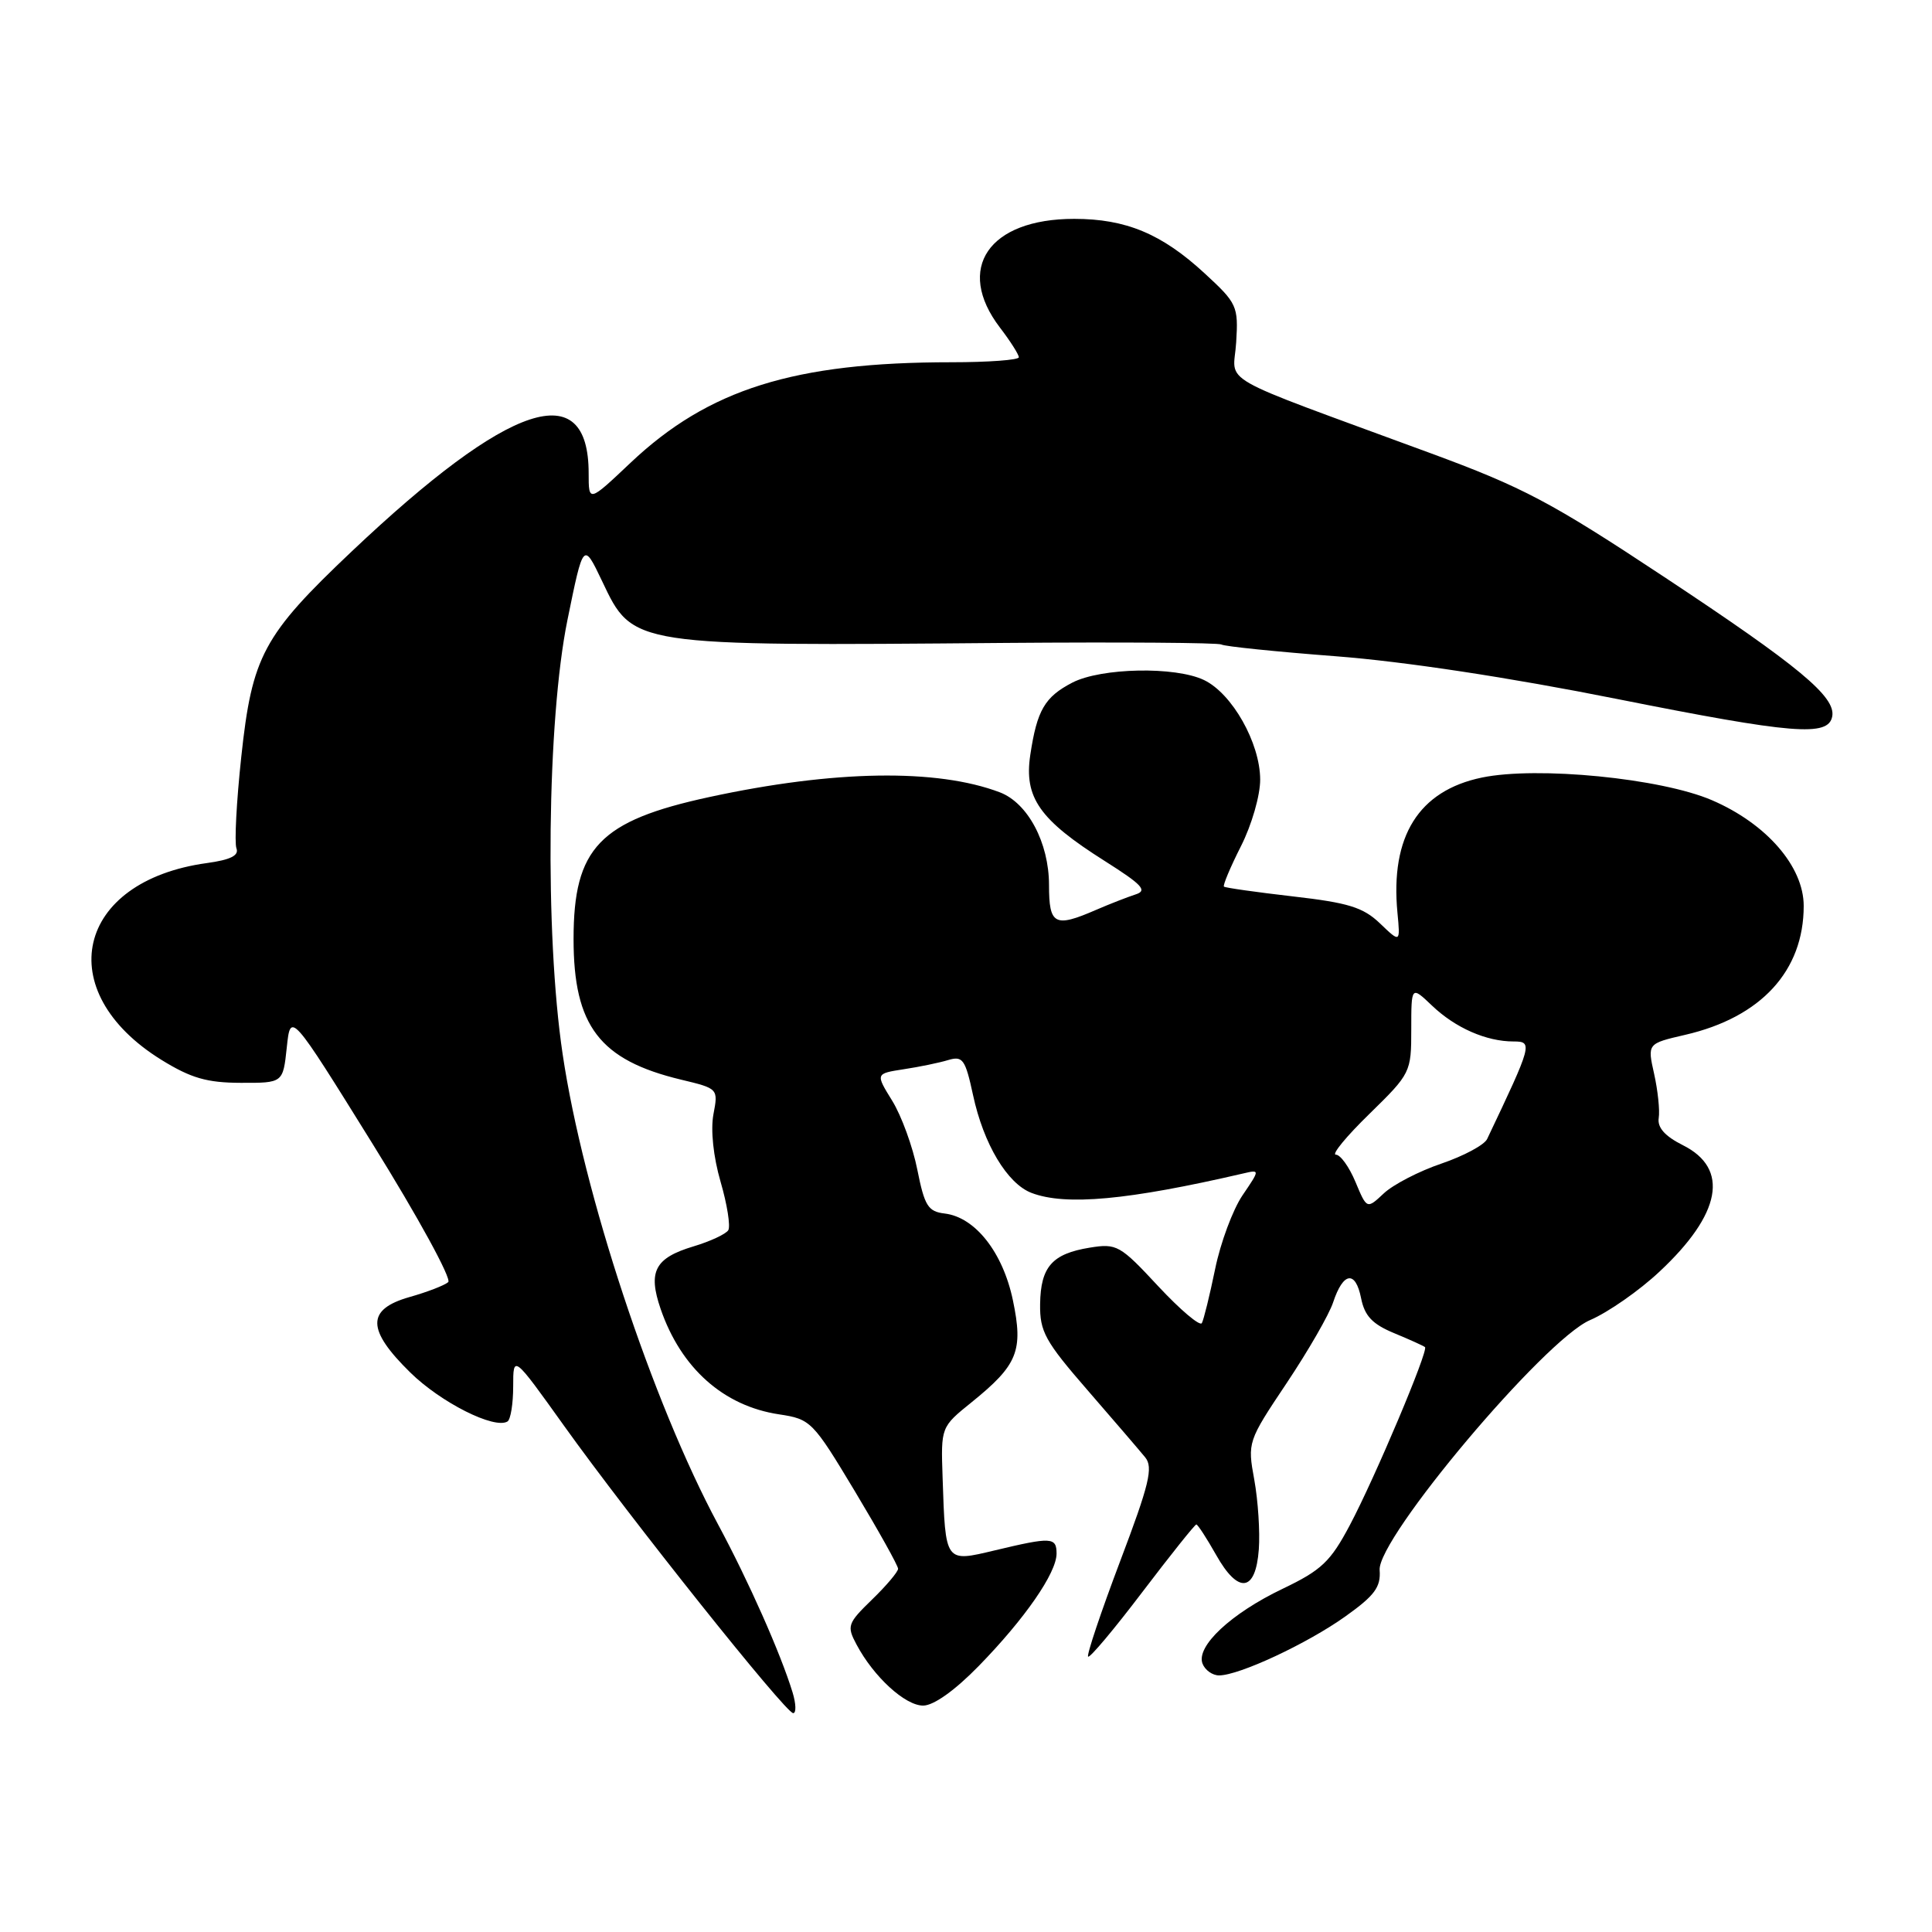 <?xml version="1.0" encoding="UTF-8" standalone="no"?>
<!DOCTYPE svg PUBLIC "-//W3C//DTD SVG 1.1//EN" "http://www.w3.org/Graphics/SVG/1.1/DTD/svg11.dtd" >
<svg xmlns="http://www.w3.org/2000/svg" xmlns:xlink="http://www.w3.org/1999/xlink" version="1.1" viewBox="0 0 256 256">
 <g >
 <path fill="currentColor"
d=" M 105.02 224.25 C 103.44 219.09 99.19 209.51 95.15 202.00 C 86.45 185.81 77.28 158.09 74.55 139.66 C 72.17 123.69 72.49 95.39 75.19 82.15 C 77.30 71.80 77.30 71.80 79.78 77.00 C 83.89 85.66 83.56 85.61 133.31 85.19 C 148.61 85.07 161.45 85.16 161.84 85.40 C 162.24 85.65 169.07 86.35 177.03 86.96 C 186.05 87.65 200.06 89.78 214.23 92.61 C 237.62 97.27 242.27 97.65 242.78 94.93 C 243.27 92.33 238.38 88.27 220.50 76.44 C 205.53 66.53 201.83 64.57 189.50 60.03 C 160.36 49.29 163.46 51.06 163.80 45.36 C 164.10 40.56 163.92 40.18 159.62 36.22 C 153.94 30.98 149.19 29.00 142.33 29.00 C 131.00 29.00 126.52 35.57 132.50 43.41 C 133.88 45.21 135.00 46.98 135.00 47.34 C 135.00 47.70 130.98 48.00 126.07 48.00 C 105.24 48.00 93.88 51.56 83.55 61.32 C 78.00 66.57 78.00 66.57 78.00 62.72 C 78.00 49.78 67.58 53.22 46.60 73.07 C 34.87 84.18 33.40 86.91 31.97 100.29 C 31.33 106.22 31.05 111.68 31.33 112.41 C 31.69 113.36 30.54 113.93 27.42 114.36 C 10.04 116.74 6.67 131.34 21.41 140.45 C 25.30 142.85 27.42 143.47 31.89 143.48 C 37.50 143.50 37.50 143.50 38.00 138.79 C 38.50 134.07 38.50 134.07 49.39 151.60 C 55.38 161.24 59.88 169.47 59.39 169.89 C 58.90 170.32 56.59 171.21 54.25 171.87 C 48.54 173.50 48.57 176.18 54.36 181.86 C 58.41 185.84 65.52 189.42 67.25 188.35 C 67.66 188.09 68.00 186.00 68.00 183.69 C 68.00 179.50 68.00 179.50 74.75 188.94 C 83.41 201.05 104.10 227.00 105.10 227.00 C 105.52 227.00 105.48 225.76 105.02 224.25 Z  M 129.69 220.75 C 135.80 214.49 140.00 208.42 140.00 205.86 C 140.00 203.67 139.32 203.64 131.83 205.43 C 125.19 207.01 125.28 207.14 124.90 195.80 C 124.67 189.09 124.67 189.09 128.75 185.80 C 134.86 180.86 135.62 178.99 134.21 172.27 C 132.88 165.94 129.22 161.29 125.19 160.80 C 122.97 160.54 122.51 159.80 121.55 154.99 C 120.95 151.96 119.45 147.85 118.23 145.87 C 116.00 142.26 116.00 142.26 119.75 141.68 C 121.81 141.37 124.47 140.82 125.65 140.46 C 127.57 139.89 127.91 140.37 128.93 145.09 C 130.32 151.58 133.47 156.85 136.69 158.07 C 141.21 159.79 149.46 159.03 164.73 155.49 C 166.96 154.97 166.96 154.97 164.63 158.40 C 163.36 160.28 161.72 164.67 161.01 168.16 C 160.29 171.65 159.50 174.87 159.25 175.32 C 159.00 175.77 156.40 173.57 153.47 170.43 C 148.42 164.99 147.97 164.74 144.40 165.32 C 139.41 166.13 137.89 167.86 137.82 172.80 C 137.77 176.44 138.48 177.73 144.10 184.20 C 147.59 188.22 151.02 192.22 151.74 193.10 C 152.83 194.44 152.30 196.64 148.41 206.91 C 145.87 213.63 143.97 219.30 144.18 219.51 C 144.40 219.73 147.63 215.88 151.37 210.95 C 155.11 206.03 158.33 202.00 158.52 202.00 C 158.71 202.00 159.89 203.82 161.14 206.03 C 164.08 211.27 166.39 210.97 166.80 205.29 C 166.97 202.99 166.70 198.85 166.20 196.08 C 165.29 191.11 165.33 190.98 170.48 183.28 C 173.34 179.00 176.12 174.18 176.65 172.56 C 177.98 168.54 179.61 168.30 180.35 172.01 C 180.82 174.37 181.84 175.45 184.73 176.65 C 186.81 177.51 188.64 178.34 188.82 178.50 C 189.30 178.96 182.18 195.83 178.86 202.09 C 176.29 206.94 175.10 208.06 169.96 210.52 C 163.12 213.79 158.46 218.14 159.34 220.44 C 159.67 221.30 160.66 222.00 161.53 222.00 C 164.19 222.00 173.21 217.79 178.26 214.19 C 182.15 211.42 182.98 210.30 182.81 208.04 C 182.49 203.84 204.65 177.51 210.69 174.92 C 213.07 173.90 217.22 171.01 219.90 168.49 C 228.08 160.85 229.19 154.85 223.00 151.75 C 220.61 150.55 219.59 149.41 219.79 148.14 C 219.95 147.13 219.67 144.49 219.18 142.29 C 218.28 138.28 218.28 138.28 223.30 137.12 C 233.35 134.80 239.00 128.65 239.00 120.04 C 239.00 114.82 234.07 109.14 226.84 106.03 C 220.08 103.12 203.69 101.51 196.36 103.03 C 187.98 104.77 184.20 110.81 185.17 120.95 C 185.55 124.94 185.55 124.94 182.86 122.36 C 180.62 120.22 178.67 119.62 171.33 118.78 C 166.48 118.22 162.36 117.64 162.18 117.48 C 162.01 117.33 163.02 114.92 164.43 112.13 C 165.86 109.31 166.99 105.39 166.98 103.28 C 166.96 98.44 163.27 91.90 159.54 90.11 C 155.73 88.28 145.91 88.48 142.09 90.45 C 138.43 92.35 137.41 94.10 136.52 100.02 C 135.67 105.68 137.73 108.62 146.39 114.09 C 151.38 117.25 152.08 118.01 150.46 118.52 C 149.38 118.87 147.02 119.79 145.22 120.57 C 139.74 122.95 139.00 122.56 139.00 117.25 C 138.99 111.67 136.20 106.41 132.49 104.99 C 124.15 101.82 110.51 102.04 94.00 105.61 C 79.43 108.76 76.00 112.35 76.00 124.43 C 76.00 135.95 79.46 140.47 90.25 143.06 C 95.17 144.24 95.18 144.25 94.53 147.67 C 94.15 149.74 94.52 153.28 95.48 156.59 C 96.36 159.60 96.81 162.49 96.50 163.01 C 96.18 163.52 94.11 164.49 91.90 165.15 C 86.77 166.69 85.83 168.47 87.54 173.45 C 90.24 181.29 95.88 186.31 103.24 187.41 C 107.42 188.04 107.70 188.32 113.27 197.59 C 116.42 202.84 119.00 207.46 119.00 207.87 C 119.00 208.27 117.45 210.11 115.55 211.95 C 112.31 215.10 112.18 215.45 113.49 217.90 C 115.76 222.18 119.93 226.00 122.32 226.00 C 123.71 226.00 126.52 224.00 129.69 220.75 Z  M 179.61 156.62 C 178.78 154.63 177.61 153.00 177.01 153.00 C 176.40 153.00 178.41 150.56 181.46 147.59 C 186.92 142.25 187.00 142.09 187.00 136.40 C 187.00 130.63 187.00 130.63 189.75 133.25 C 192.84 136.20 196.94 138.00 200.55 138.00 C 203.13 138.00 203.03 138.36 197.05 150.93 C 196.68 151.71 193.96 153.17 191.00 154.18 C 188.04 155.18 184.61 156.96 183.37 158.12 C 181.12 160.23 181.12 160.23 179.61 156.62 Z "/>
</g>
</svg>